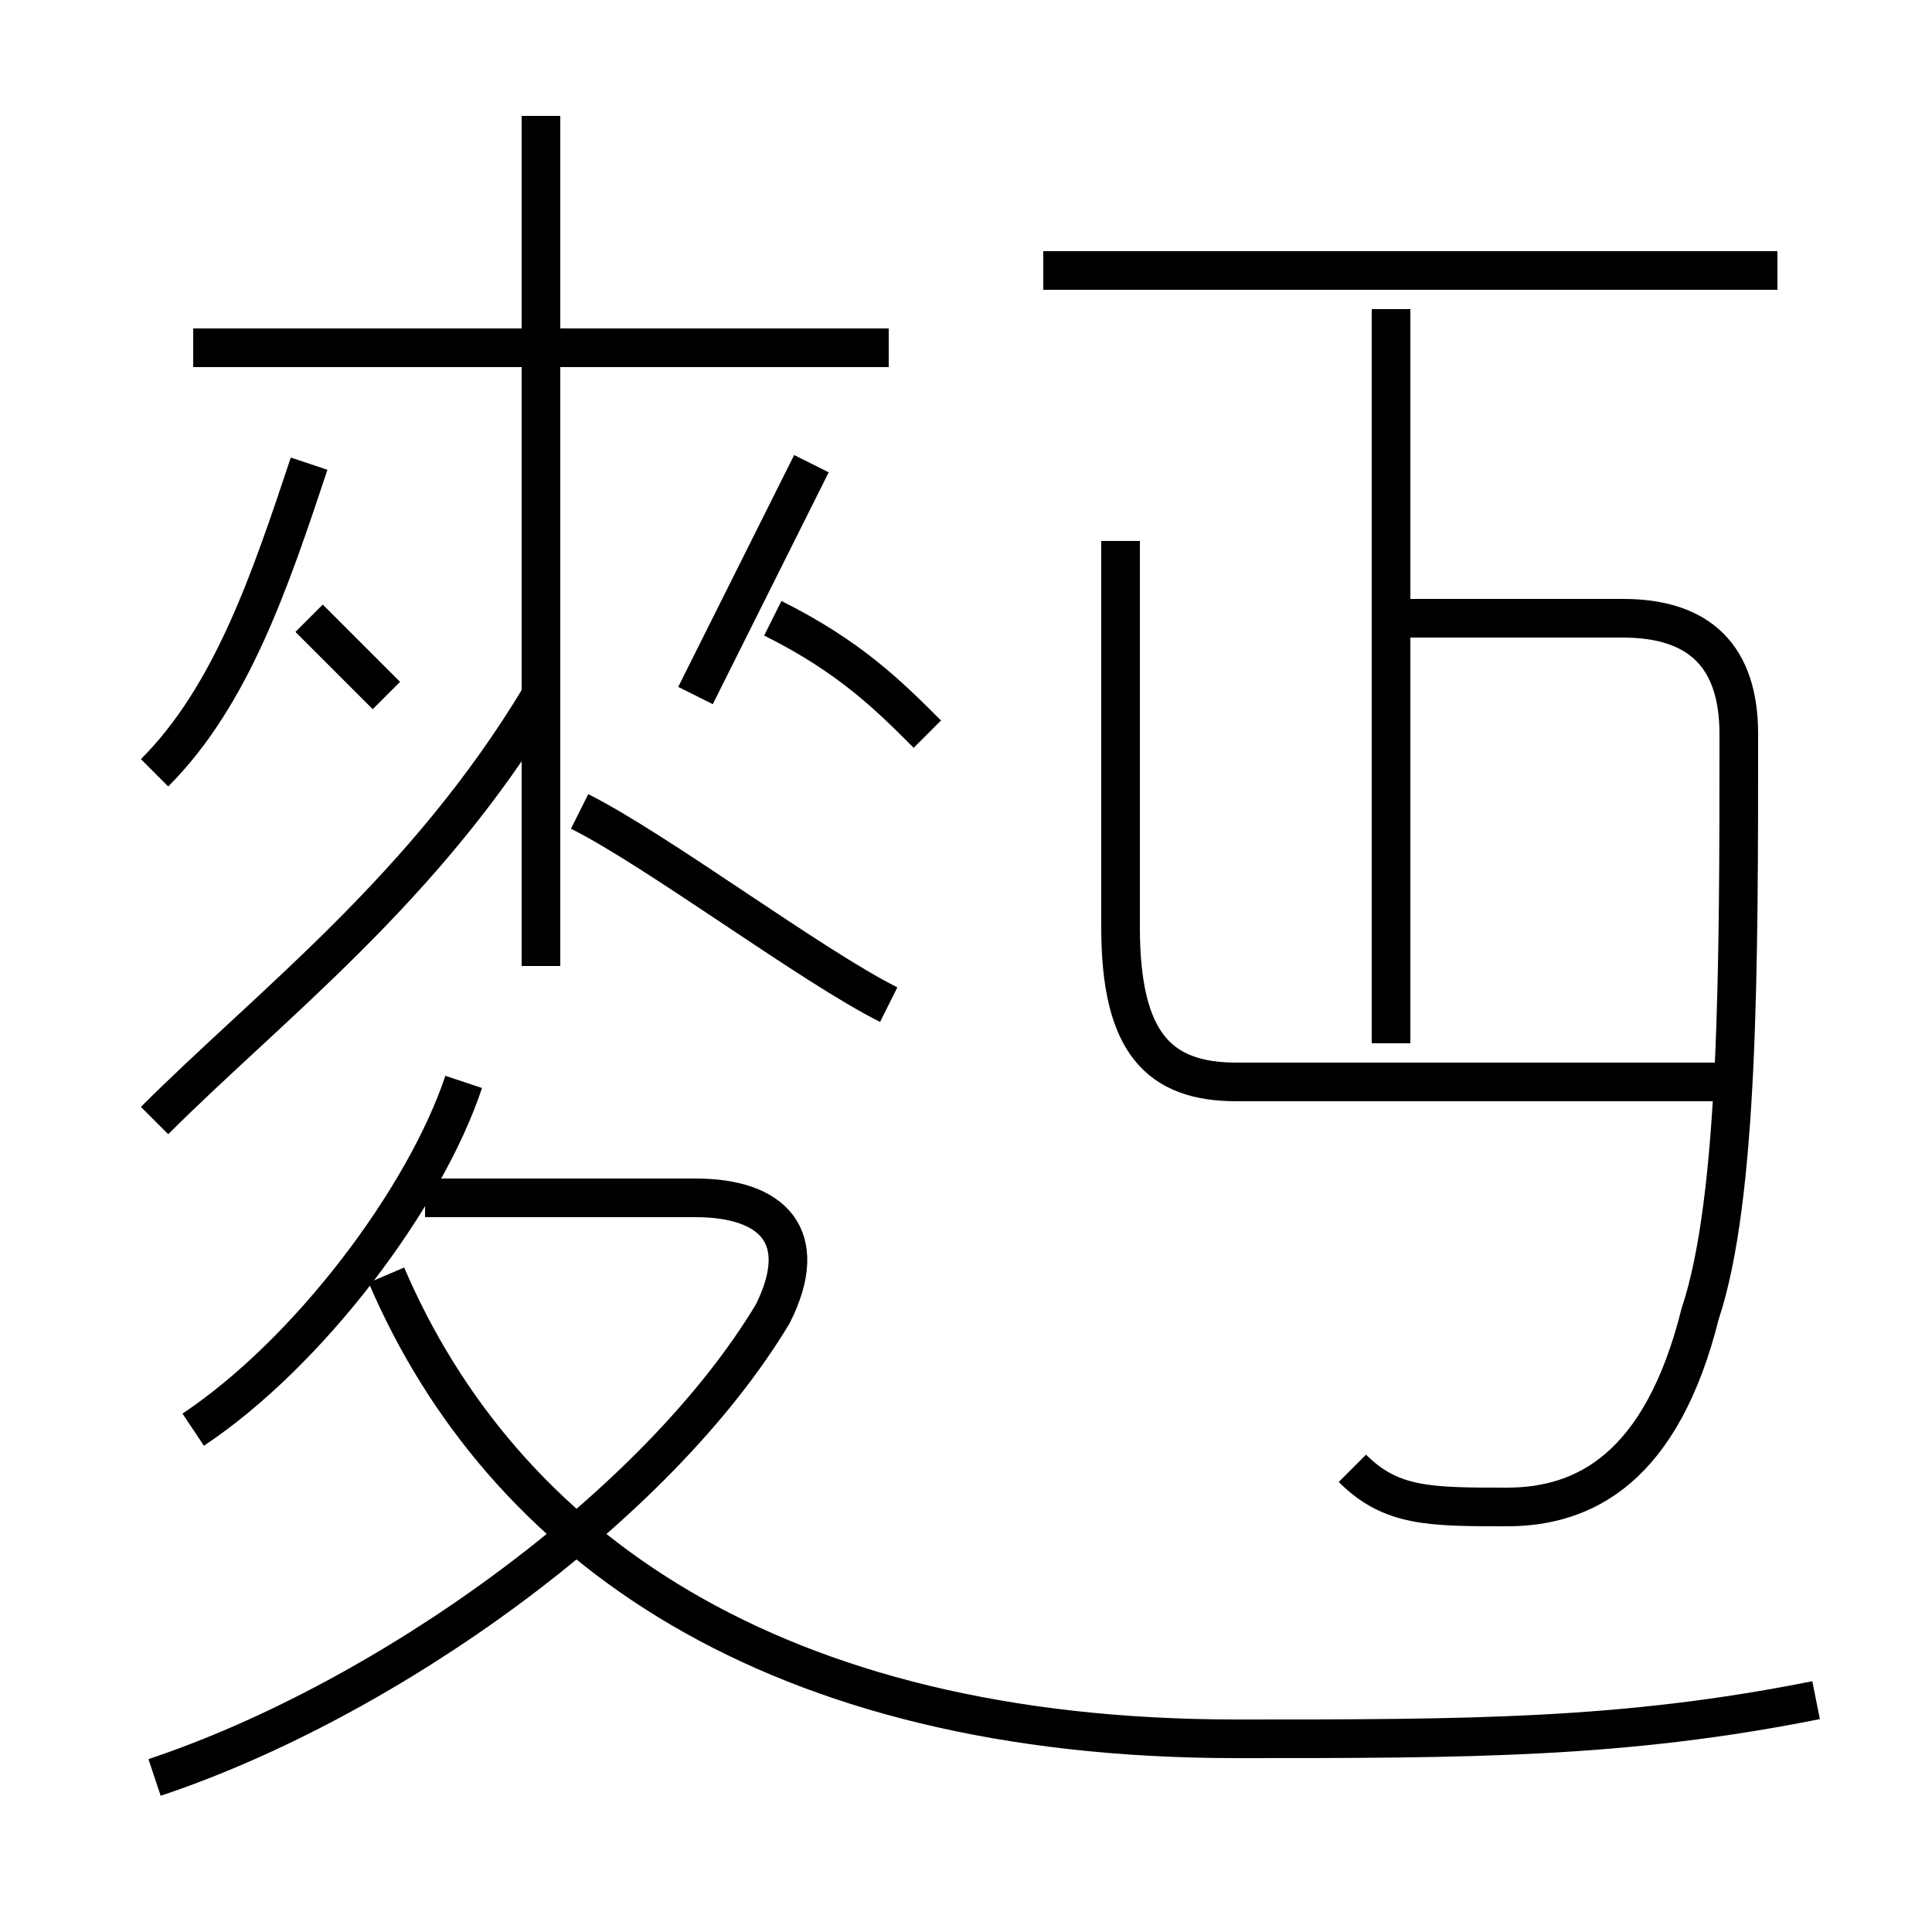 <?xml version='1.0' encoding='utf8'?>
<svg viewBox="0.0 -6.0 50.0 50.0" version="1.1" xmlns="http://www.w3.org/2000/svg">
<rect x="0.0" y="-6.0" width="50.0" height="50.0" fill="#808080" stroke="none"/>
<rect x="-1000" y="-1000" width="2000" height="2000" stroke="white" fill="white"/>
<g style="fill:white;stroke:#000000;  stroke-width:1">
<path d="M 47 0 C 42 1 38 1 32 1 C 20 1 13 -4 10 -11 M 4 2 C 10 0 17 -5 20 -10 C 21 -12 20 -13 18 -13 L 11 -13 M 5 -7 C 8 -9 11 -13 12 -16 M 4 -15 C 7 -18 11 -21 14 -26 M 4 -24 C 6 -26 7 -29 8 -32 M 10 -26 C 9 -27 8 -28 8 -28 M 23 -18 C 21 -19 17 -22 15 -23 M 14 -19 L 14 -41 M 18 -26 C 19 -28 20 -30 21 -32 M 24 -25 C 23 -26 22 -27 20 -28 M 23 -35 L 5 -35 M 35 -6 C 36 -5 37 -5 39 -5 C 41 -5 43 -6 44 -10 C 45 -13 45 -19 45 -25 C 45 -27 44 -28 42 -28 L 36 -28 M 45 -16 L 32 -16 C 30 -16 29 -17 29 -20 L 29 -30 M 36 -17 L 36 -36 M 46 -37 L 27 -37" transform="translate(0.0 38.0)" />
</g>
</svg>